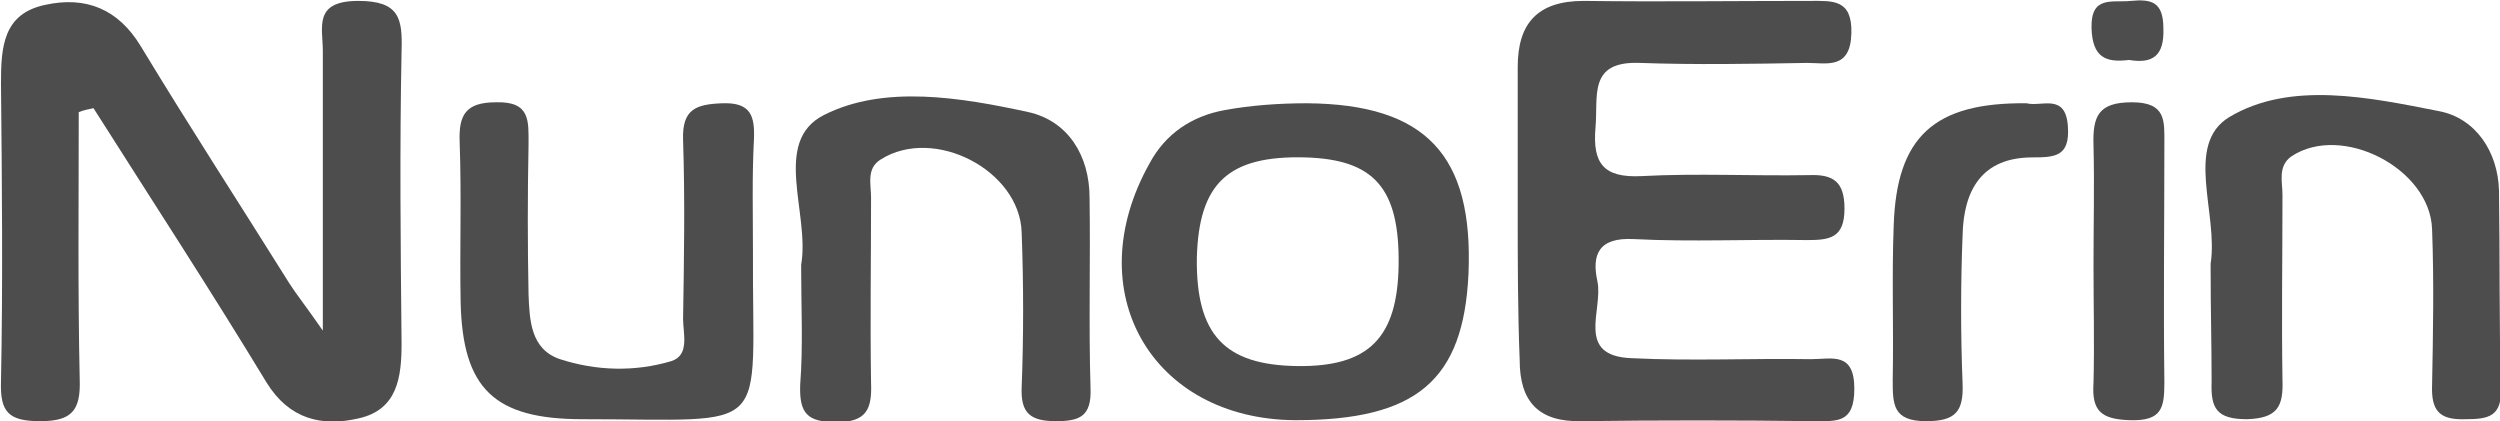 <?xml version="1.0" encoding="utf-8"?>
<!-- Generator: Adobe Illustrator 22.1.0, SVG Export Plug-In . SVG Version: 6.00 Build 0)  -->
<svg version="1.1" id="Layer_1" xmlns="http://www.w3.org/2000/svg" xmlns:xlink="http://www.w3.org/1999/xlink" x="0px" y="0px"
	 viewBox="0 0 254 42.8" style="enable-background:new 0 0 254 42.8;" xml:space="preserve">
<style type="text/css">
	.st0{fill:#4D4D4D;}
	
</style>
<symbol  id="Logo" viewBox="-127 -21.4 254 42.8">
	<path class="st0" d="M-119,10c0-9.1-0.1-18.1,0.1-27.2c0.1-3.1-0.8-4.2-4-4.2c-3.2,0-4.1,0.9-4,4c0.2,10.1,0.1,20.2,0,30.3
		c0,3.7,0.2,7.1,4.5,8c4.1,0.9,7.4-0.4,9.7-4.2c4.9-8.1,10.1-16.1,15.1-24.1c0.7-1.1,1.6-2.2,3.4-4.8c0,10.6,0,19.5,0,28.4
		c0,2.4-1,5.1,3.6,5.1c4.2,0,4.5-1.8,4.4-5.1c-0.2-9.9-0.1-19.8,0-29.7c0-3.4-0.4-6.7-4.3-7.6c-3.8-0.9-7.1-0.1-9.4,3.6
		c-5.7,9.4-11.7,18.6-17.6,27.9C-118,10.3-118.5,10.2-119,10z"/>
	<path class="st0" d="M27.2,0c0,4.9,0,9.7,0,14.6c0,4.4,2,6.7,6.7,6.7c7.7-0.1,15.4,0,23,0c2.3,0,4.3,0.2,4.2-3.3
		c-0.1-3.7-2.5-3-4.5-3c-5.7-0.1-11.3-0.2-17,0c-5.3,0.2-4.2-3.4-4.5-6.6c-0.3-3.6,0.8-5.1,4.7-4.9c5.6,0.3,11.3,0,17,0.1
		c2.5,0.1,3.6-0.7,3.6-3.4c0-3-1.5-3.2-3.8-3.2c-5.9,0.1-11.7-0.2-17.6,0.1c-3.6,0.2-4.3-1.6-3.7-4.3c0.6-2.9-2.3-7.6,3.5-7.8
		c6.1-0.3,12.1,0,18.2-0.1c2.1,0,4.4,0.8,4.4-3c0-3.5-1.7-3.3-4.1-3.3c-7.9,0.1-15.8,0.1-23.6,0c-4.4-0.1-6.3,2-6.3,6.2
		C27.2-10.1,27.2-5,27.2,0z"/>
	<path class="st0" d="M-50.5-4.2c-0.1-18.9,2.3-17-17.3-17c-9,0-12.2,3.1-12.4,11.9C-80.3-3.9-80.1,1.5-80.3,7c-0.1,2.7,0.6,4,3.7,4
		c3.5,0.1,3.3-1.9,3.3-4.3c-0.1-5.1-0.1-10.1,0-15.2c0.1-2.6,0.2-5.6,3.2-6.6c3.7-1.2,7.6-1.3,11.3-0.2c1.9,0.6,1.2,2.8,1.2,4.3
		c0.1,6.1,0.2,12.1,0,18.2c-0.1,3.1,1.3,3.6,4,3.7c2.9,0.1,3.3-1.3,3.2-3.7C-50.6,3.5-50.5-0.4-50.5-4.2z"/>
	<path class="st0" d="M-45.6-6.1c0,0.2,0,0.4,0,0.6c0.9,5.2-3,12.5,2.3,15.2c6.1,3.1,13.9,1.8,20.8,0.3c4-0.9,6.2-4.4,6.2-8.7
		c0.1-6.5-0.1-12.9,0.1-19.4c0.1-2.8-1.1-3.3-3.5-3.3c-2.6,0-3.6,0.8-3.5,3.4c0.2,5.2,0.2,10.5,0,15.8c-0.2,6.3-8.9,10.8-14.3,7.4
		c-1.5-0.9-1-2.5-1-3.9c0-6.3-0.1-12.5,0-18.8c0.1-2.6-0.4-4-3.5-4c-3,0-3.8,0.9-3.7,3.8C-45.4-13.8-45.6-9.9-45.6-6.1z"/>
	<path class="st0" d="M97.6-6c0,0.2,0,0.4,0,0.6c0.8,5.1-2.7,12.1,1.9,14.9c6.2,3.7,14.2,2,21.3,0.6c3.7-0.7,6-4.1,6.1-8.1
		c0.1-6.7,0-13.3,0.2-20c0.1-2.9-1.2-3.2-3.6-3.2c-2.7-0.1-3.5,0.9-3.4,3.5c0.1,5.2,0.2,10.5,0,15.8c-0.2,6.2-9.2,10.8-14.3,7.4
		c-1.4-1-0.9-2.6-0.9-3.9c0-6.3-0.1-12.5,0-18.8c0.1-2.7-0.5-3.9-3.6-4c-3.1,0-3.7,1.1-3.6,3.8C97.7-13.7,97.6-9.9,97.6-6z"/>
	<path class="st0" d="M78.9,10.9c1.5-0.4,4,1.1,4.2-2.4c0.2-3-1.3-3.1-3.6-3.1c-5.2,0-7-3.4-7.1-7.9c-0.2-5-0.2-10.1,0-15.1
		c0.1-2.8-0.7-3.8-3.7-3.8c-3.4,0-3.4,1.7-3.4,4.2c0.1,5.2-0.1,10.5,0.1,15.7C65.7,7.5,69.5,11,78.9,10.9z"/>
	<path class="st0" d="M85.7-5.5c0,4,0.1,8.1,0,12.1c-0.1,3,0.5,4.4,3.9,4.4c3.5,0,3.3-1.9,3.3-4.2c0-8.1-0.1-16.2,0-24.2
		c0-2.6-0.2-4-3.5-3.9c-2.9,0.1-3.9,0.9-3.7,3.8C85.8-13.5,85.7-9.5,85.7-5.5z"/>
	<path class="st0" d="M89.3,15.3c-2.4-0.3-3.7,0.3-3.8,3.2c-0.1,3.4,2.1,2.6,4,2.8c2.1,0.2,3.3-0.1,3.3-2.8
		C92.9,15.7,91.7,14.9,89.3,15.3z"/>
	<g>
		<path class="st0" d="M5.8,10.9c-2.8,0-5.7-0.2-8.4-0.7c-3.3-0.6-6-2.4-7.6-5.4c-7.3-13,0.2-26,14.8-26.1c12.3,0,17.1,4,17.6,14.9
			C22.7,5.6,17.9,10.8,5.8,10.9z M4.8-15.8c-7.4,0.1-10.3,3.2-10.2,11C-5.2,2.8-2.2,5.6,5.6,5.4c7-0.2,9.6-3.1,9.5-10.9
			C15-12.9,12.1-15.9,4.8-15.8z"/>
	</g>
</symbol>
<use xlink:href="#Logo"  width="254" height="42.8" x="-127" y="-21.4" transform="matrix(1 0 0 -1 127 21.392)" style="overflow:visible;"/>
</svg>
